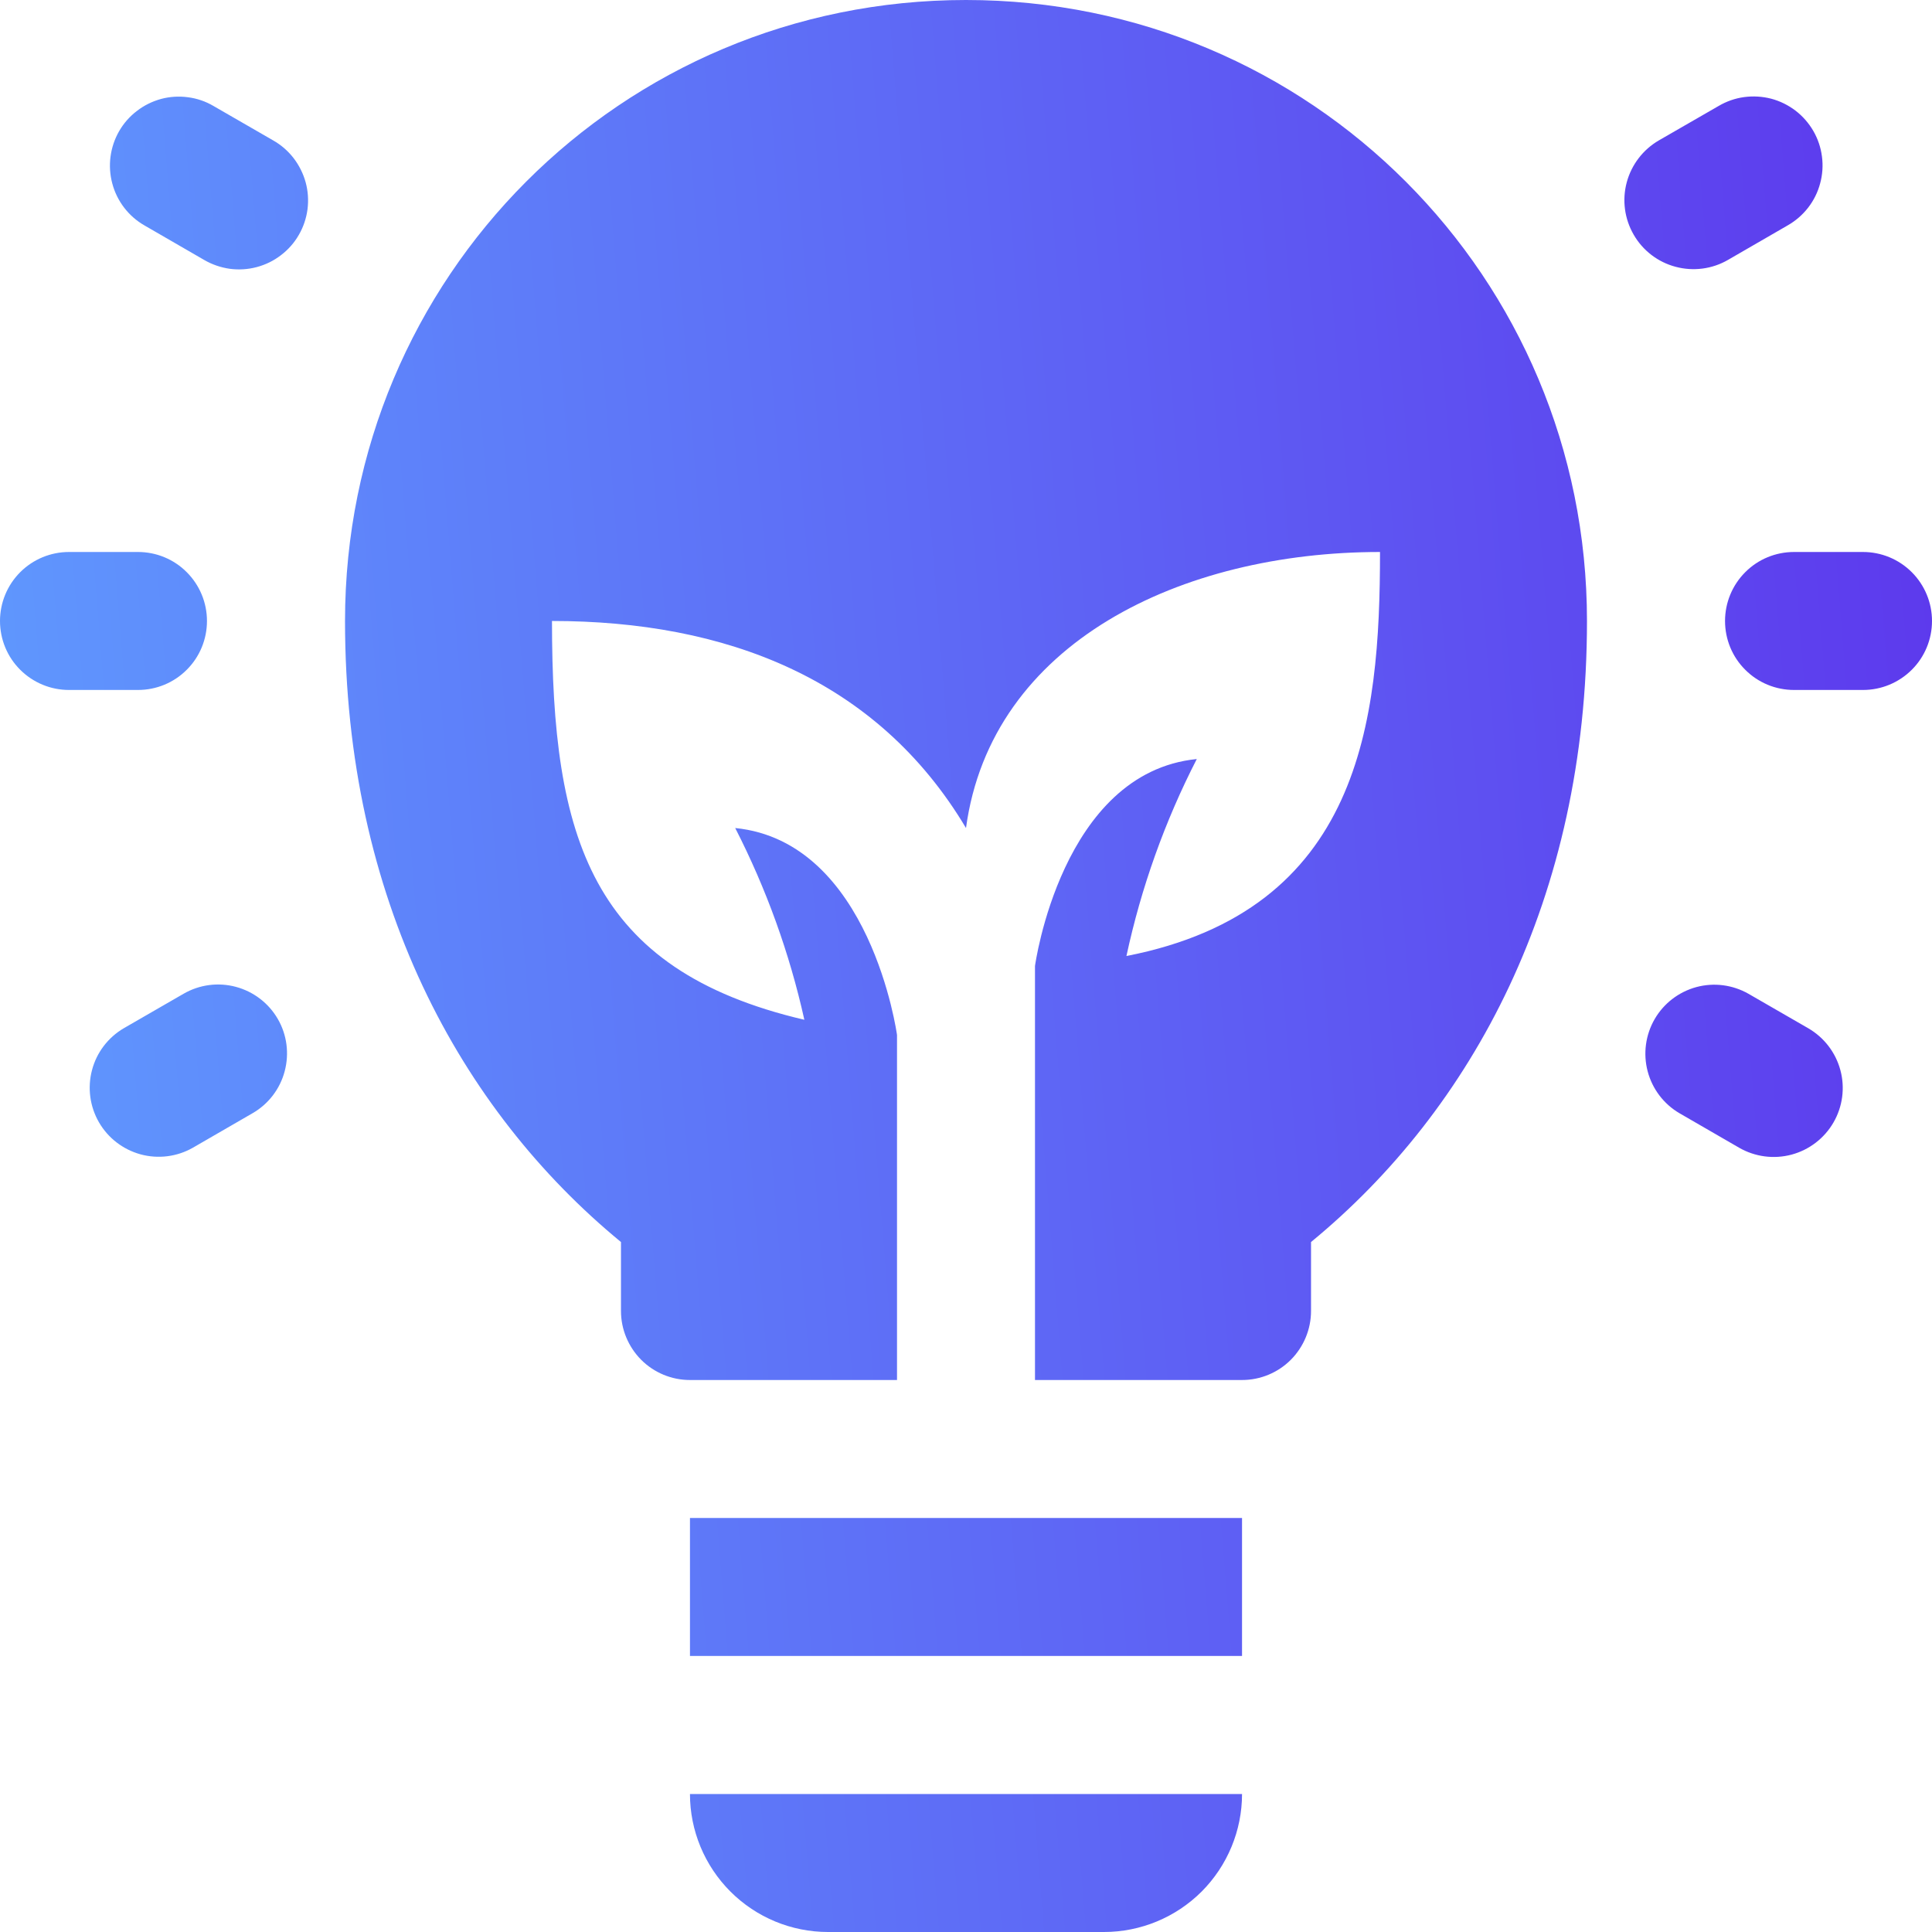 <svg width="24" height="24" viewBox="0 0 24 24" fill="none" xmlns="http://www.w3.org/2000/svg">
<g clip-path="url(#clip0_2607_1184)">
<path d="M8.571 22.286H15.429C15.429 22.74 15.248 23.176 14.927 23.498C14.605 23.819 14.169 24 13.714 24H10.286C9.831 24 9.395 23.819 9.074 23.498C8.752 23.176 8.571 22.74 8.571 22.286ZM15.429 20.571H8.571V18.857H15.429V20.571ZM19.714 7.714C19.714 11.163 18.286 13.785 16.286 15.429V16.286C16.286 16.513 16.195 16.731 16.035 16.892C15.874 17.053 15.656 17.143 15.429 17.143H12.857V12C12.857 12 13.184 9.598 14.867 9.429C14.47 10.202 14.176 11.025 13.993 11.876C16.905 11.307 17.143 8.961 17.143 6.857C14.679 6.857 12.314 7.979 12 10.286C10.891 8.426 9.005 7.714 6.857 7.714C6.857 10.407 7.334 12.046 9.992 12.668C9.808 11.84 9.519 11.04 9.133 10.286C10.816 10.455 11.143 12.857 11.143 12.857V17.143H8.571C8.344 17.143 8.126 17.053 7.965 16.892C7.805 16.731 7.714 16.513 7.714 16.286V15.429C5.715 13.785 4.286 11.163 4.286 7.714C4.286 3.447 7.714 0 12 0C16.286 0 19.714 3.447 19.714 7.714ZM3.451 12.658C3.565 12.855 3.595 13.089 3.536 13.309C3.478 13.528 3.334 13.716 3.137 13.829L2.395 14.258C2.198 14.37 1.965 14.399 1.747 14.34C1.528 14.28 1.342 14.137 1.229 13.941C1.116 13.745 1.085 13.512 1.143 13.293C1.2 13.075 1.342 12.888 1.538 12.773L2.28 12.345C2.477 12.231 2.711 12.2 2.93 12.259C3.15 12.318 3.337 12.461 3.451 12.658ZM22.776 13.944C22.662 14.141 22.475 14.284 22.256 14.343C22.036 14.402 21.802 14.371 21.605 14.258L20.863 13.829C20.668 13.715 20.526 13.528 20.468 13.309C20.41 13.09 20.441 12.857 20.554 12.661C20.667 12.465 20.853 12.322 21.072 12.262C21.29 12.203 21.523 12.233 21.72 12.345L22.462 12.773C22.659 12.887 22.803 13.074 22.862 13.294C22.921 13.513 22.89 13.747 22.776 13.944ZM24 7.714C24 7.942 23.91 8.16 23.749 8.32C23.588 8.481 23.37 8.571 23.143 8.571H22.286C22.058 8.571 21.84 8.481 21.68 8.32C21.519 8.16 21.429 7.942 21.429 7.714C21.429 7.487 21.519 7.269 21.68 7.108C21.84 6.947 22.058 6.857 22.286 6.857H23.143C23.37 6.857 23.588 6.947 23.749 7.108C23.91 7.269 24 7.487 24 7.714ZM1.714 8.571H0.857C0.63 8.571 0.412 8.481 0.251 8.32C0.09 8.16 0 7.942 0 7.714C0 7.487 0.09 7.269 0.251 7.108C0.412 6.947 0.63 6.857 0.857 6.857H1.714C1.942 6.857 2.16 6.947 2.32 7.108C2.481 7.269 2.571 7.487 2.571 7.714C2.571 7.942 2.481 8.16 2.32 8.32C2.16 8.481 1.942 8.571 1.714 8.571ZM20.294 2.915C20.18 2.718 20.149 2.484 20.208 2.265C20.267 2.045 20.411 1.858 20.607 1.744L21.35 1.316C21.447 1.259 21.555 1.221 21.667 1.206C21.779 1.191 21.893 1.198 22.002 1.226C22.112 1.255 22.214 1.306 22.304 1.374C22.394 1.443 22.469 1.529 22.526 1.627C22.582 1.724 22.619 1.833 22.633 1.945C22.648 2.057 22.64 2.171 22.61 2.28C22.581 2.389 22.53 2.491 22.461 2.58C22.391 2.67 22.305 2.744 22.207 2.8L21.465 3.229C21.268 3.343 21.034 3.373 20.814 3.314C20.595 3.256 20.407 3.112 20.294 2.915ZM1.48 1.629C1.536 1.532 1.611 1.446 1.701 1.378C1.79 1.309 1.892 1.259 2.001 1.229C2.109 1.2 2.223 1.193 2.334 1.208C2.446 1.222 2.554 1.259 2.651 1.316L3.393 1.744C3.492 1.8 3.578 1.875 3.647 1.964C3.716 2.054 3.767 2.156 3.797 2.265C3.827 2.374 3.834 2.488 3.82 2.6C3.805 2.712 3.769 2.82 3.712 2.918C3.656 3.016 3.58 3.102 3.49 3.17C3.401 3.239 3.298 3.289 3.189 3.318C3.08 3.347 2.966 3.354 2.854 3.339C2.742 3.323 2.634 3.286 2.536 3.229L1.794 2.8C1.597 2.687 1.453 2.499 1.395 2.28C1.336 2.06 1.367 1.826 1.48 1.629Z" fill="url(#paint0_linear_2607_1184)"/>
</g>
<defs>
<linearGradient id="paint0_linear_2607_1184" x1="-0.912" y1="24.856" x2="26.809" y2="22.62" gradientUnits="userSpaceOnUse">
<stop stop-color="#5F9FFF"/>
<stop offset="1" stop-color="#5D34EC"/>
</linearGradient>
<clipPath id="clip0_2607_1184">
<rect width="24" height="24" fill="white"/>
</clipPath>
</defs>
</svg>
